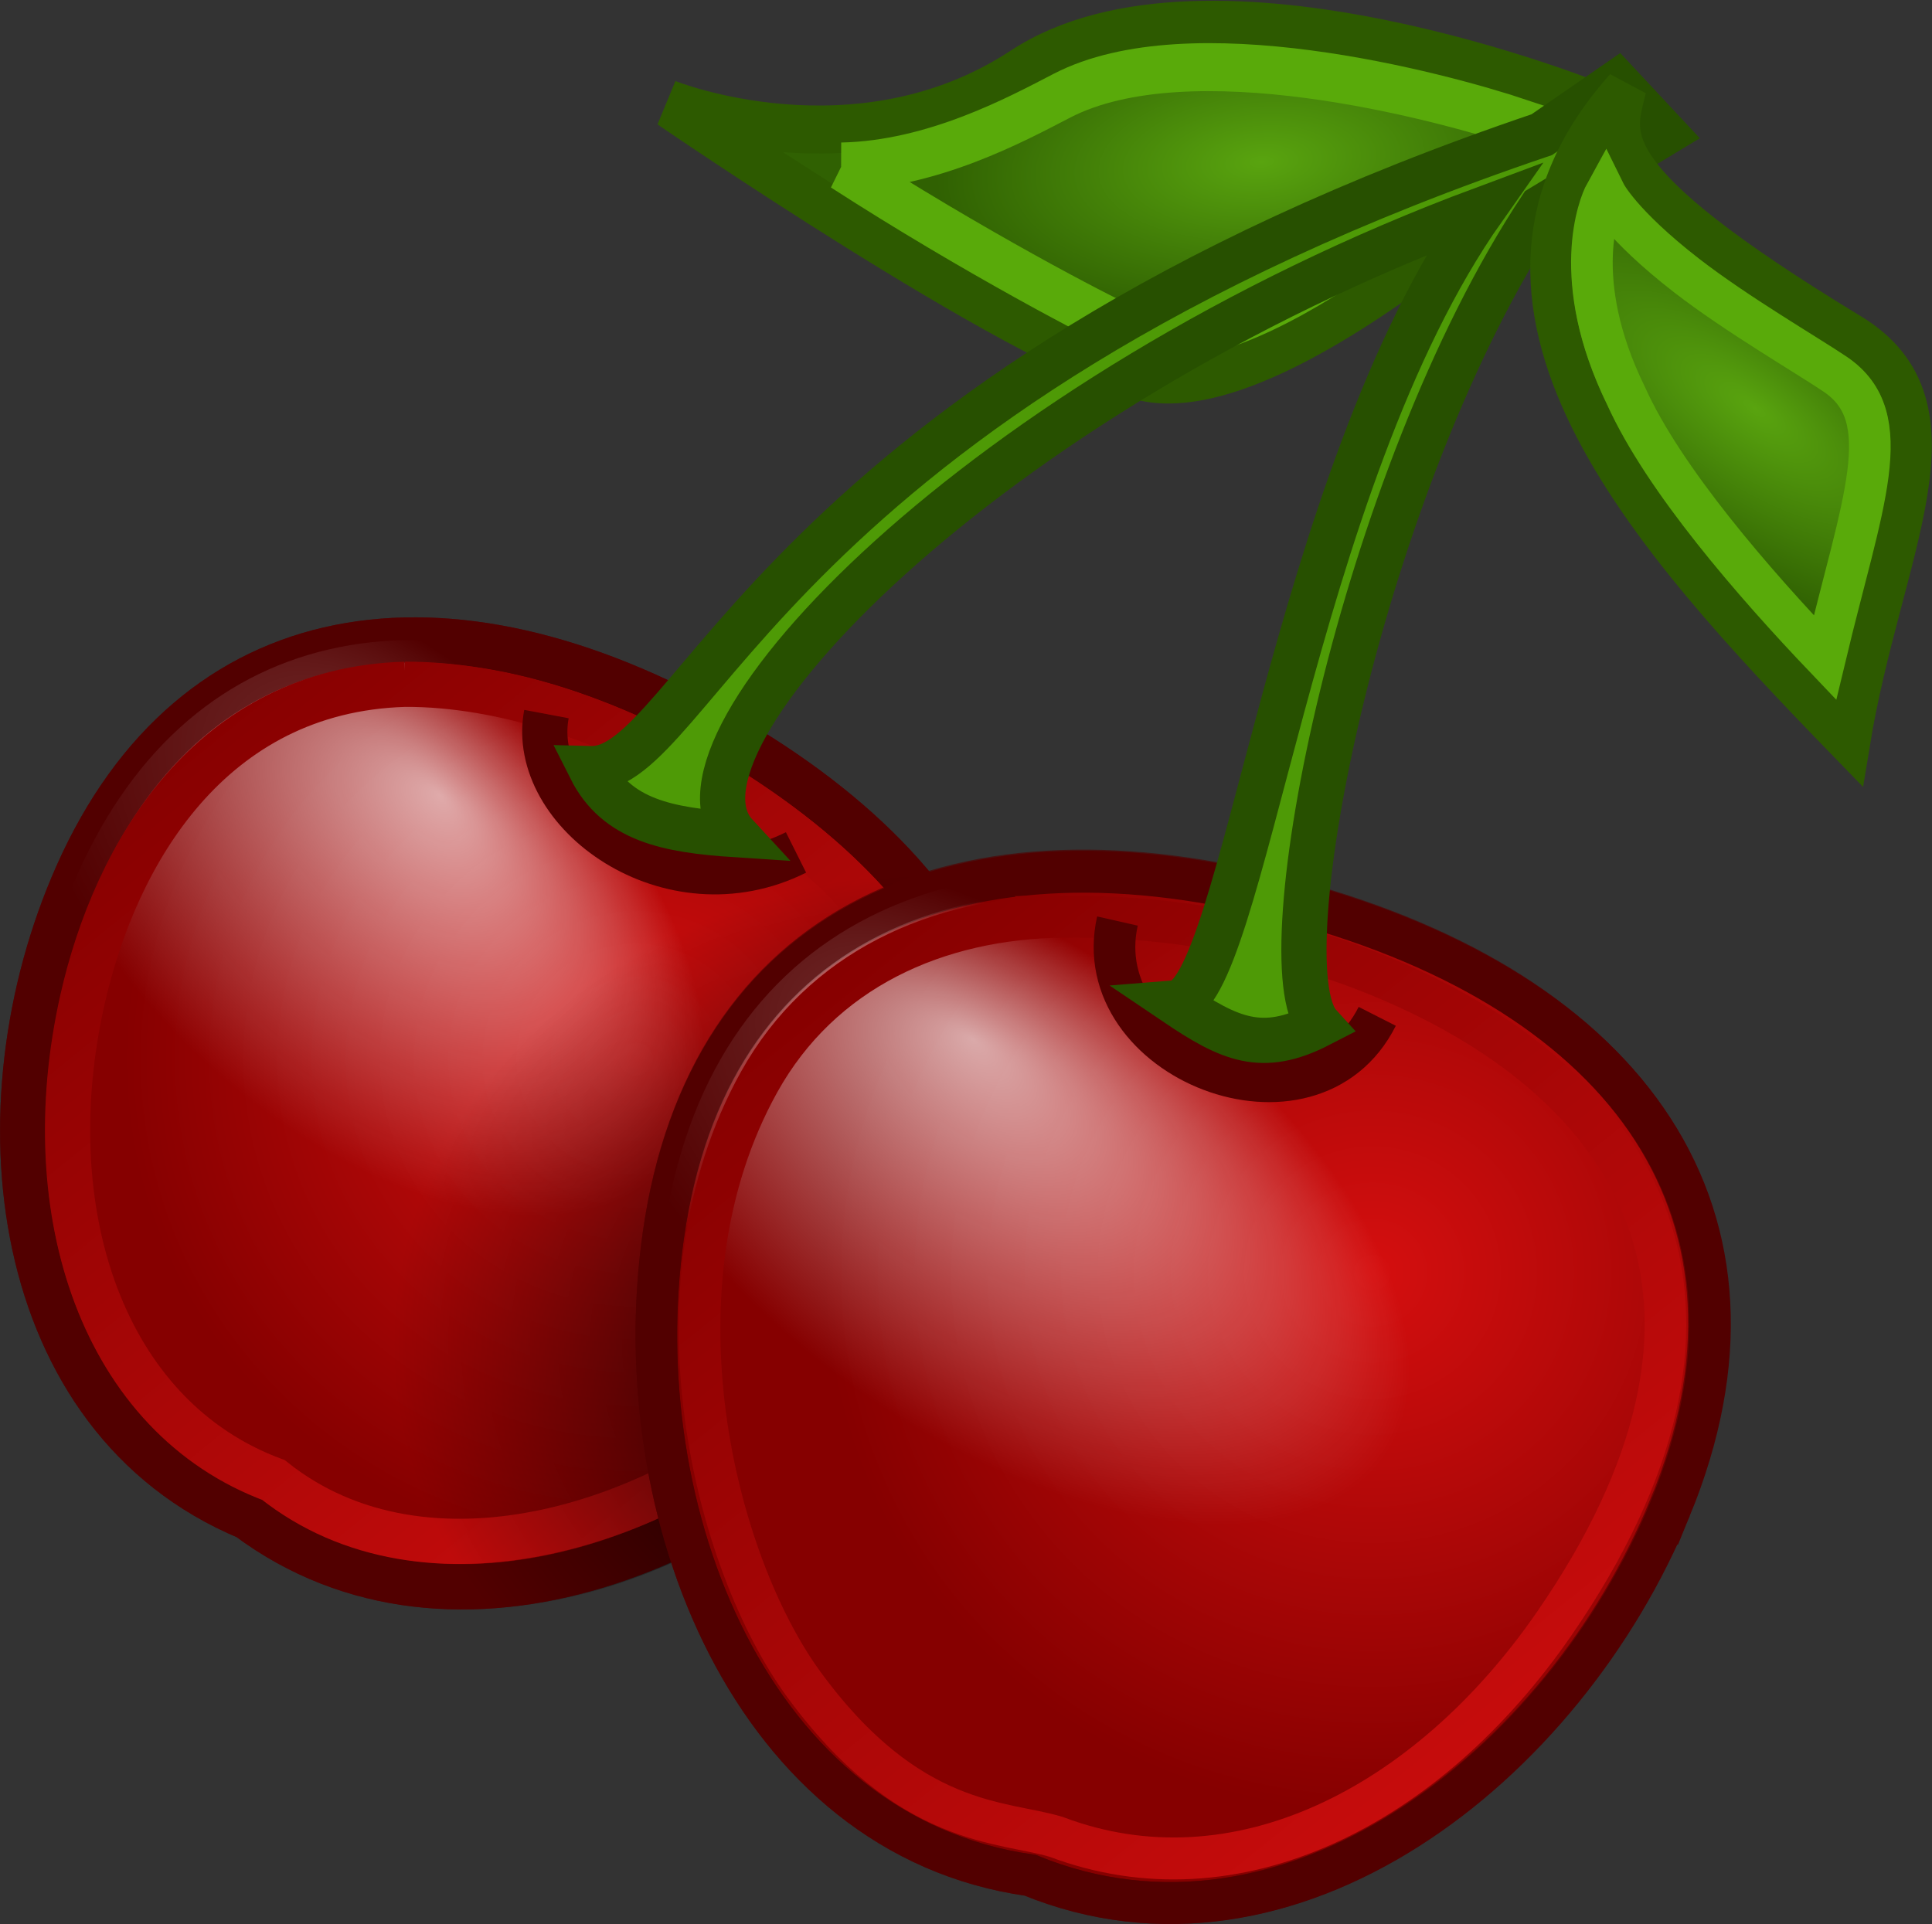 <?xml version="1.0" encoding="UTF-8" standalone="no"?>
<svg
   xmlns:dc="http://purl.org/dc/elements/1.1/"
   xmlns:cc="http://creativecommons.org/ns#"
   xmlns:rdf="http://www.w3.org/1999/02/22-rdf-syntax-ns#"
   xmlns:svg="http://www.w3.org/2000/svg"
   xmlns="http://www.w3.org/2000/svg"
   xmlns:xlink="http://www.w3.org/1999/xlink"
   xmlns:sodipodi="http://sodipodi.sourceforge.net/DTD/sodipodi-0.dtd"
   xmlns:inkscape="http://www.inkscape.org/namespaces/inkscape"
   version="1.0"
   width="128"
   height="127.499"
   id="svg2"
   sodipodi:docname="cherries.svg"
   inkscape:version="0.92.2 (5c3e80d, 2017-08-06)">
  <rect width="100%" height="100%" fill="#333333" stroke="none"/>
  <sodipodi:namedview
     pagecolor="#ffffff"
     bordercolor="#666666"
     borderopacity="1"
     objecttolerance="10"
     gridtolerance="10"
     guidetolerance="10"
     inkscape:pageopacity="0"
     inkscape:pageshadow="2"
     inkscape:window-width="1920"
     inkscape:window-height="1025"
     id="namedview53"
     showgrid="false"
     inkscape:zoom="3.4766083"
     inkscape:cx="12.313467"
     inkscape:cy="34.537716"
     inkscape:window-x="-8"
     inkscape:window-y="-8"
     inkscape:window-maximized="1"
     inkscape:current-layer="svg2"
     fit-margin-top="0"
     fit-margin-left="0"
     fit-margin-right="0"
     fit-margin-bottom="0" />
  <defs
     id="defs">
    <linearGradient
       id="G1">
      <stop
         id="s1"
         style="stop-color:#59a40f;stop-opacity:1"
         offset="0" />
      <stop
         id="s2"
         style="stop-color:#306102;stop-opacity:1"
         offset="1" />
    </linearGradient>
    <linearGradient
       id="G2">
      <stop
         id="s3"
         style="stop-color:#fff;stop-opacity:1"
         offset="0" />
      <stop
         id="s4"
         style="stop-color:#fff;stop-opacity:0"
         offset="1" />
    </linearGradient>
    <linearGradient
       id="G3">
      <stop
         id="s5"
         style="stop-color:#000;stop-opacity:1"
         offset="0" />
      <stop
         id="s6"
         style="stop-color:#000;stop-opacity:0"
         offset="1" />
    </linearGradient>
    <linearGradient
       id="G4">
      <stop
         id="s7"
         style="stop-color:#d50f0f;stop-opacity:1"
         offset="0" />
      <stop
         id="s8"
         style="stop-color:#860000;stop-opacity:1"
         offset="1" />
    </linearGradient>
    <linearGradient
       id="G5">
      <stop
         id="s9"
         style="stop-color:#000;stop-opacity:1"
         offset="0" />
      <stop
         id="s10"
         style="stop-color:#000;stop-opacity:0"
         offset="1" />
    </linearGradient>
    <radialGradient
       cx="33.921"
       cy="32.026"
       r="12.011"
       fx="33.921"
       fy="32.026"
       id="R1"
       xlink:href="#G4"
       gradientUnits="userSpaceOnUse"
       gradientTransform="matrix(1.097,-0.06,0.06,1.072,-4.799,-0.44)" />
    <radialGradient
       cx="25.346"
       cy="30.31"
       r="12.011"
       fx="22.506"
       fy="25.064"
       id="R2"
       xlink:href="#G2"
       gradientUnits="userSpaceOnUse"
       gradientTransform="matrix(0.789,0.493,-0.26,0.416,13.249,5.189)" />
    <linearGradient
       x1="42.551"
       y1="46.026"
       x2="22.734"
       y2="23.323"
       id="G6"
       xlink:href="#G4"
       gradientUnits="userSpaceOnUse" />
    <radialGradient
       cx="41.247"
       cy="11.365"
       r="4.918"
       fx="41.772"
       fy="11.681"
       id="R3"
       xlink:href="#G1"
       gradientUnits="userSpaceOnUse"
       gradientTransform="matrix(0.365,-0.561,1.442,0.939,10.519,23.383)" />
    <radialGradient
       cx="15.116"
       cy="63.965"
       r="12.289"
       fx="13.292"
       fy="60.044"
       id="R4"
       xlink:href="#G5"
       gradientUnits="userSpaceOnUse"
       gradientTransform="matrix(1.101,0.048,-0.031,0.702,15.085,-6.769)" />
    <radialGradient
       cx="15.116"
       cy="63.965"
       r="12.289"
       fx="15.116"
       fy="63.965"
       id="R5"
       xlink:href="#G5"
       gradientUnits="userSpaceOnUse"
       gradientTransform="matrix(1.081,0.047,-0.031,0.702,0.423,-14.35)" />
    <radialGradient
       cx="23.261"
       cy="33.479"
       r="11.057"
       fx="23.261"
       fy="33.479"
       id="R6"
       xlink:href="#G3"
       gradientUnits="userSpaceOnUse"
       gradientTransform="matrix(1.095,0.005,-0.005,0.943,-0.772,-1.48)" />
    <linearGradient
       x1="25.128"
       y1="38.802"
       x2="7.213"
       y2="18.548"
       id="G7"
       xlink:href="#G4"
       gradientUnits="userSpaceOnUse"
       gradientTransform="matrix(0.946,0.041,-0.042,0.949,3.271,-2.809)" />
    <radialGradient
       cx="9.796"
       cy="24.748"
       r="11.057"
       fx="9.623"
       fy="19.022"
       id="R7"
       xlink:href="#G2"
       gradientUnits="userSpaceOnUse"
       gradientTransform="matrix(0.606,0.551,-0.313,0.35,13.582,6.089)" />
    <radialGradient
       cx="16.357"
       cy="27.468"
       r="11.057"
       fx="16.357"
       fy="27.468"
       id="R8"
       xlink:href="#G4"
       gradientUnits="userSpaceOnUse"
       gradientTransform="matrix(1.025,0.008,-0.009,0.99,1.275,-3.434)" />
    <radialGradient
       cx="29.496"
       cy="-3.597"
       r="9.75"
       fx="29.496"
       fy="-3.597"
       id="R9"
       xlink:href="#G1"
       gradientUnits="userSpaceOnUse"
       gradientTransform="matrix(-0.799,0.077,-0.032,-0.333,53.947,1.611)" />
  </defs>
  <g
     id="g880"
     transform="matrix(2.995,0,0,2.995,-11.148,-1.368)">
    <g
       id="cherry1">
      <path
         style="fill:url(#R8);stroke:#520000"
         id="p1"
         d="M 23.836,30.313 C 20.327,34.745 13.75,37.427 9.205,34.027 3.935,31.824 3.15,24.941 5.432,19.808 c 2.564,-5.765 8.135,-6.618 14.269,-3.116 6.134,3.502 8.076,8.644 4.134,13.622 z"
         inkscape:connector-curvature="0" />
      <path
         style="opacity:0.66;fill:url(#R7);stroke:#520000"
         id="p2"
         d="M 23.836,30.313 C 20.327,34.745 13.75,37.427 9.205,34.027 3.935,31.824 3.15,24.941 5.432,19.808 c 2.564,-5.765 8.135,-6.618 14.269,-3.116 6.134,3.502 8.076,8.644 4.134,13.622 z"
         inkscape:connector-curvature="0" />
      <path
         style="fill:none;stroke:url(#G7)"
         id="p3"
         d="m 12.678,15.596 c -4.295,0.128 -6.403,3.738 -7.133,6.982 -1.058,4.704 0.464,9.229 4.227,10.623 3.364,2.686 8.691,1.057 11.903,-2.018 3.106,-2.974 4.225,-6.053 2.265,-9.345 -1.655,-2.908 -6.896,-6.262 -11.263,-6.242 z"
         inkscape:connector-curvature="0" />
      <path
         style="fill:none;stroke:#520000"
         id="p4"
         d="m 15.81,16.255 c -0.41,2.183 2.73,4.456 5.521,3.061"
         inkscape:connector-curvature="0" />
      <path
         style="fill:url(#R6)"
         id="path37"
         d="M 24.555,30.152 C 20.331,35.792 13.423,37.799 8.877,34.4 3.608,32.196 3.15,24.941 5.432,19.808 c 2.564,-5.765 8.373,-7.016 14.53,-3.556 6.464,3.625 8.163,9.155 4.592,13.899 z"
         inkscape:connector-curvature="0" />
    </g>
    <g
       id="cherry2"
       transform="matrix(0.92,0.04,-0.041,0.927,3.801,-2.293)">
      <path
         style="fill:url(#R1);stroke:#520000"
         id="p5"
         d="m 41.738,37.156 c -2.28,6.289 -8.636,11.671 -14.976,9.411 -6.706,-0.642 -10.134,-8.201 -9.485,-14.852 0.729,-7.471 6.64,-10.416 14.793,-8.602 8.154,1.814 12.229,6.98 9.668,14.043 z"
         inkscape:connector-curvature="0" />
      <path
         style="opacity:0.66;fill:url(#R2);stroke:#520000"
         id="p6"
         d="m 41.711,37.145 c -2.277,6.296 -8.627,11.684 -14.96,9.422 -6.699,-0.643 -10.123,-8.21 -9.475,-14.868 0.728,-7.479 6.632,-10.428 14.778,-8.612 8.145,1.816 12.216,6.987 9.658,14.059 z"
         inkscape:connector-curvature="0" />
      <path
         style="fill:none;stroke:url(#G6)"
         id="p7"
         d="m 26.576,23.697 c -3.072,0.156 -5.788,1.526 -7.162,4.253 -2.537,5.036 -0.535,11.521 1.706,14.299 2.677,3.324 4.934,3.044 6.227,3.378 4.357,1.421 8.868,-1.071 11.728,-5.605 4.783,-7.584 1.767,-12.682 -4.479,-15.088 -2.496,-0.962 -5.267,-1.376 -8.02,-1.237 z"
         inkscape:connector-curvature="0" />
      <path
         style="fill:none;stroke:#520000"
         id="p8"
         d="m 27.841,23.747 c -0.601,3.336 4.888,5.213 6.336,2.001"
         inkscape:connector-curvature="0" />
    </g>
    <g
       id="leaf1"
       transform="matrix(0.92,0.04,-0.047,1.061,3.813,-2.573)">
      <path
         style="fill:url(#R9);stroke:#2d5a00"
         id="p9"
         d="m 24.613,3.422 c 4.38,-2.747 13.961,0.236 13.961,0.236 0,0 -7.194,6.715 -10.797,5.984 -3.084,-0.631 -11.581,-5.234 -11.581,-5.234 0,0 4.59,1.404 8.417,-0.986 z"
         inkscape:connector-curvature="0" />
      <path
         style="fill:none;stroke:#59aa0a;stroke-miterlimit:9"
         id="p10"
         d="m 20.414,5.558 c 3.253,1.651 6.39,2.919 6.971,3.112 2.692,0.892 7.756,-3.333 9.323,-4.625 C 34.642,3.533 28.626,2.394 25.633,3.885 24.583,4.408 22.613,5.437 20.414,5.558 Z"
         inkscape:connector-curvature="0" />
    </g>
    <path
       style="fill:#4e9a06;stroke:#275000"
       id="stem"
       d="m 39.493,2.287 c 0,0 -1.664,1.149 -1.664,1.149 C 20.797,9.195 19.073,17.52 16.789,17.462 c 0.574,1.14 1.701,1.363 3.205,1.461 -1.851,-2.009 5.445,-9.717 16.533,-13.839 -4.263,6.055 -5.303,17.437 -6.801,17.559 1.201,0.812 1.917,1.134 3.176,0.486 -1.201,-1.319 0.916,-12.051 4.911,-18.075 0,0 2.725,-1.648 2.725,-1.648 z"
       inkscape:connector-curvature="0" />
    <g
       id="leaf2"
       transform="matrix(0.92,0.04,-0.041,0.928,3.803,-2.339)">
      <path
         style="fill:url(#R3);stroke:#2d5a00"
         id="p11"
         d="m 39.151,3.429 c -0.232,1.173 -0.738,2.147 5.652,5.622 2.957,1.608 0.964,5.096 0.41,9.718 C 40.135,14.021 34.804,8.699 39.151,3.429 Z"
         inkscape:connector-curvature="0" />
      <path
         style="fill:none;stroke:#59aa0a"
         id="p12"
         d="m 38.776,5.961 c -0.125,0.25 -0.788,2.06 0.715,4.79 0.988,1.946 3.284,4.337 5.05,6.019 0.726,-3.731 1.518,-5.79 -0.051,-6.75 C 43.823,9.612 42.05,8.69 40.815,7.823 39.165,6.664 38.776,5.961 38.776,5.961 Z"
         inkscape:connector-curvature="0" />
    </g>
  </g>
</svg>
